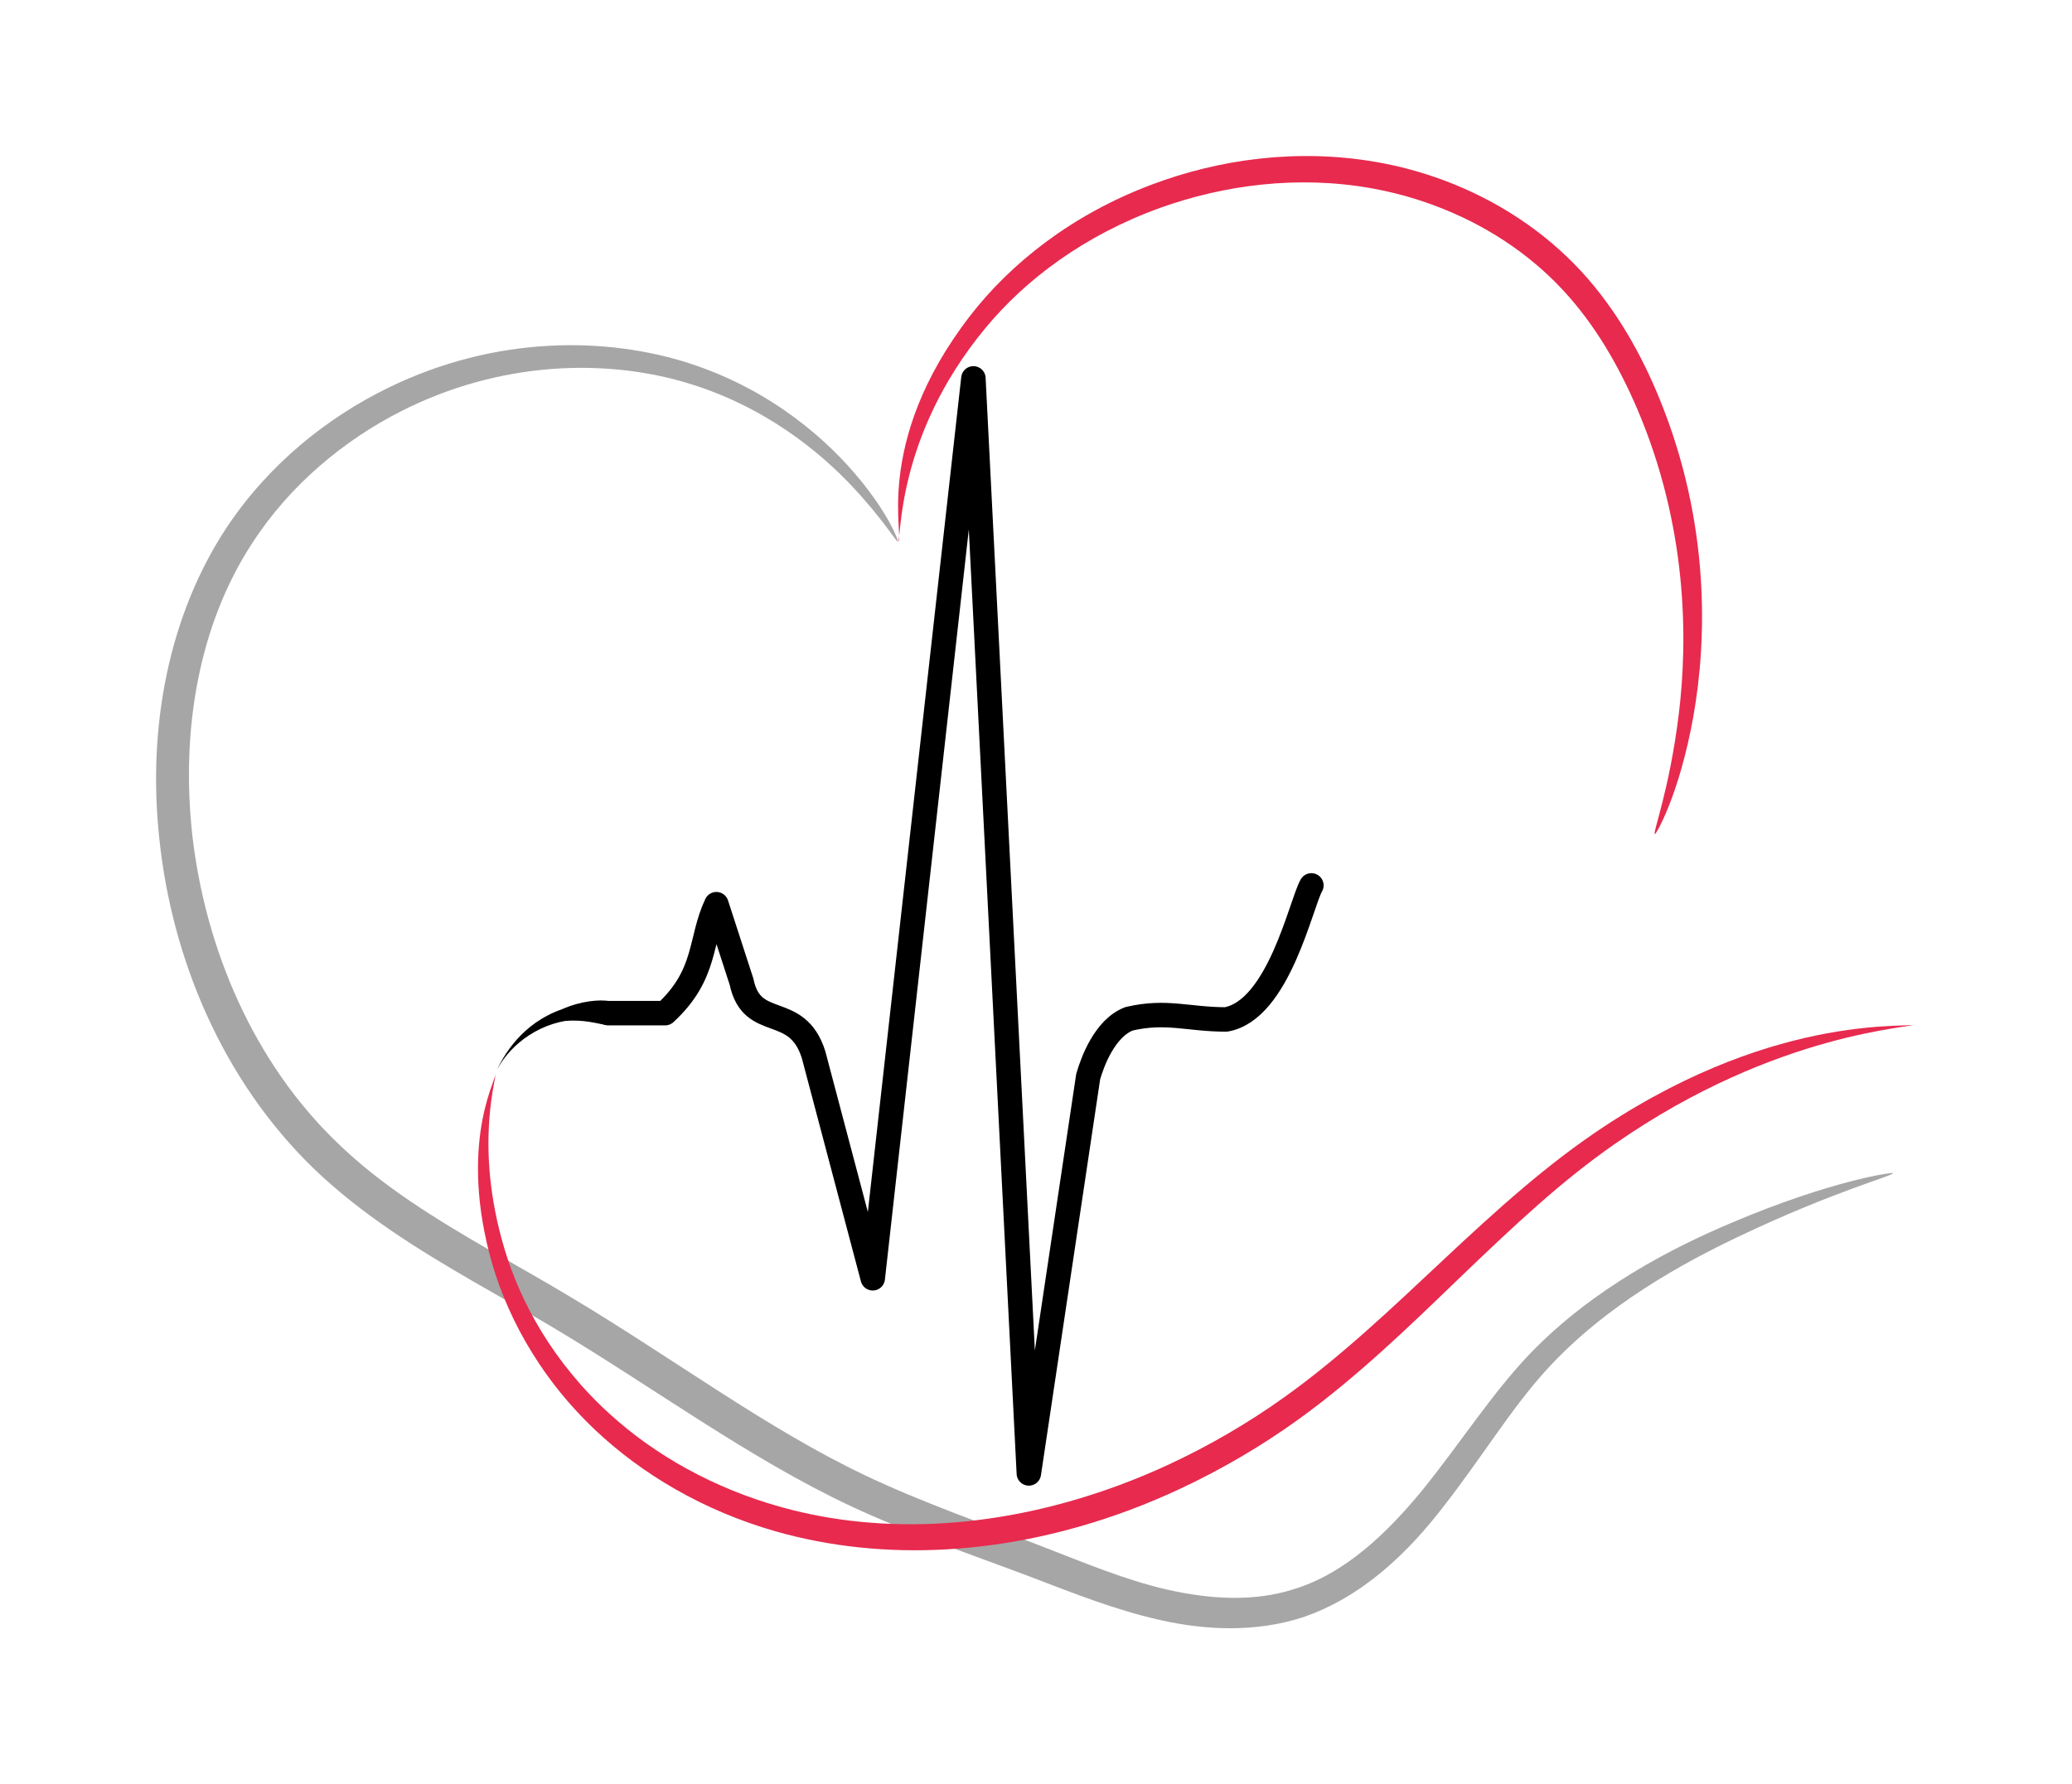<?xml version="1.0" encoding="UTF-8" standalone="no"?>
<svg
   xmlns:osb="http://www.openswatchbook.org/uri/2009/osb"
   xmlns:dc="http://purl.org/dc/elements/1.1/"
   xmlns:cc="http://creativecommons.org/ns#"
   xmlns:rdf="http://www.w3.org/1999/02/22-rdf-syntax-ns#"
   xmlns:svg="http://www.w3.org/2000/svg"
   xmlns="http://www.w3.org/2000/svg"
   xmlns:xlink="http://www.w3.org/1999/xlink"
   xmlns:sodipodi="http://sodipodi.sourceforge.net/DTD/sodipodi-0.dtd"
   xmlns:inkscape="http://www.inkscape.org/namespaces/inkscape"
   width="1062.103"
   height="914.826"
   viewBox="0 0 274.023 236.071"
   version="1.1"
   id="svg4"
   sodipodi:docname="corto_V12.svg"
   inkscape:version="0.92.3 (2405546, 2018-03-11)"
   inkscape:export-filename="D:\Users\Cosmin\Desktop\vectorial\vectorial\png\pequeño_w_final.png"
   inkscape:export-xdpi="50.0256"
   inkscape:export-ydpi="50.0256">
  <defs
     id="defs8">
    <inkscape:path-effect
       effect="powerstroke"
       id="path-effect10802"
       is_visible="true"
       offset_points="0,1.759"
       sort_points="true"
       interpolator_type="CubicBezierJohan"
       interpolator_beta="0.2"
       start_linecap_type="zerowidth"
       linejoin_type="extrp_arc"
       miter_limit="4"
       end_linecap_type="zerowidth" />
    <inkscape:path-effect
       effect="spiro"
       id="path-effect10800"
       is_visible="true" />
    <inkscape:path-effect
       effect="powerstroke"
       id="path-effect10796"
       is_visible="true"
       offset_points="1,0.129"
       sort_points="true"
       interpolator_type="CubicBezierJohan"
       interpolator_beta="0.2"
       start_linecap_type="zerowidth"
       linejoin_type="extrp_arc"
       miter_limit="4"
       end_linecap_type="zerowidth" />
    <inkscape:path-effect
       effect="spiro"
       id="path-effect10794"
       is_visible="true" />
    <inkscape:path-effect
       effect="powerstroke"
       id="path-effect10784"
       is_visible="true"
       offset_points="0.049,1.723"
       sort_points="true"
       interpolator_type="CubicBezierJohan"
       interpolator_beta="0.2"
       start_linecap_type="zerowidth"
       linejoin_type="extrp_arc"
       miter_limit="4"
       end_linecap_type="zerowidth" />
    <inkscape:path-effect
       effect="spiro"
       id="path-effect10782"
       is_visible="true" />
    <inkscape:path-effect
       effect="powerstroke"
       id="path-effect10778"
       is_visible="true"
       offset_points="0.054,1.762"
       sort_points="true"
       interpolator_type="CubicBezierJohan"
       interpolator_beta="0.2"
       start_linecap_type="zerowidth"
       linejoin_type="extrp_arc"
       miter_limit="4"
       end_linecap_type="zerowidth" />
    <inkscape:path-effect
       effect="spiro"
       id="path-effect10776"
       is_visible="true" />
    <inkscape:path-effect
       effect="spiro"
       id="path-effect9393"
       is_visible="true" />
    <inkscape:path-effect
       effect="powerstroke"
       id="path-effect9389"
       is_visible="true"
       offset_points="0,1.82"
       sort_points="true"
       interpolator_type="CubicBezierJohan"
       interpolator_beta="0.2"
       start_linecap_type="zerowidth"
       linejoin_type="extrp_arc"
       miter_limit="4"
       end_linecap_type="zerowidth" />
    <inkscape:path-effect
       effect="spiro"
       id="path-effect9387"
       is_visible="true" />
    <inkscape:path-effect
       effect="spiro"
       id="path-effect8607"
       is_visible="true" />
    <inkscape:path-effect
       fuse_tolerance="0"
       vertical_pattern="false"
       prop_units="false"
       tang_offset="0"
       normal_offset="0"
       spacing="0"
       scale_y_rel="false"
       prop_scale="0.342"
       copytype="single_stretched"
       pattern="m 87.481,362.851 c 0,-2.76 2.24,-5 5,-5 2.76,0 5,2.24 5,5 0,2.76 -2.24,5 -5,5 -2.76,0 -5,-2.24 -5,-5 z"
       is_visible="true"
       id="path-effect8597"
       effect="skeletal" />
    <inkscape:path-effect
       is_visible="true"
       id="path-effect8595"
       effect="spiro" />
    <inkscape:path-effect
       effect="powerstroke"
       id="path-effect8514"
       is_visible="true"
       offset_points="2,1.606"
       sort_points="true"
       interpolator_type="CubicBezierJohan"
       interpolator_beta="0.2"
       start_linecap_type="zerowidth"
       linejoin_type="extrp_arc"
       miter_limit="4"
       end_linecap_type="zerowidth" />
    <inkscape:path-effect
       effect="spiro"
       id="path-effect8512"
       is_visible="true" />
    <inkscape:path-effect
       effect="powerstroke"
       id="path-effect8508"
       is_visible="true"
       offset_points="1,0.129"
       sort_points="true"
       interpolator_type="CubicBezierJohan"
       interpolator_beta="0.2"
       start_linecap_type="zerowidth"
       linejoin_type="extrp_arc"
       miter_limit="4"
       end_linecap_type="zerowidth" />
    <inkscape:path-effect
       effect="spiro"
       id="path-effect8506"
       is_visible="true" />
    <inkscape:path-effect
       effect="skeletal"
       id="path-effect8475"
       is_visible="true"
       pattern="m -124.886,-520.479 c 0,-2.76 2.24,-5 5,-5 2.76,0 5,2.24 5,5 0,2.76 -2.24,5 -5,5 -2.76,0 -5,-2.24 -5,-5 z"
       copytype="single_stretched"
       prop_scale="0.355"
       scale_y_rel="false"
       spacing="0"
       normal_offset="0"
       tang_offset="0"
       prop_units="false"
       vertical_pattern="false"
       fuse_tolerance="0" />
    <inkscape:path-effect
       effect="spiro"
       id="path-effect8473"
       is_visible="true" />
    <inkscape:path-effect
       effect="skeletal"
       id="path-effect8469"
       is_visible="true"
       pattern="m -124.886,-520.479 c 0,-2.76 2.24,-5 5,-5 2.76,0 5,2.24 5,5 0,2.76 -2.24,5 -5,5 -2.76,0 -5,-2.24 -5,-5 z"
       copytype="single_stretched"
       prop_scale="0.466"
       scale_y_rel="false"
       spacing="0"
       normal_offset="0"
       tang_offset="0"
       prop_units="false"
       vertical_pattern="false"
       fuse_tolerance="0" />
    <inkscape:path-effect
       effect="spiro"
       id="path-effect8467"
       is_visible="true" />
    <inkscape:path-effect
       effect="skeletal"
       id="path-effect8459"
       is_visible="true"
       pattern="M 0,5 C 0,2.24 2.24,0 5,0 7.76,0 10,2.24 10,5 10,7.76 7.76,10 5,10 2.24,10 0,7.76 0,5 Z"
       copytype="single_stretched"
       prop_scale="0.258"
       scale_y_rel="false"
       spacing="0"
       normal_offset="0"
       tang_offset="0"
       prop_units="false"
       vertical_pattern="false"
       fuse_tolerance="0" />
    <linearGradient
       inkscape:collect="always"
       id="linearGradient6927">
      <stop
         style="stop-color:#000000;stop-opacity:1;"
         offset="0"
         id="stop6923" />
      <stop
         style="stop-color:#000000;stop-opacity:0;"
         offset="1"
         id="stop6925" />
    </linearGradient>
    <linearGradient
       id="linearGradient6498"
       osb:paint="solid">
      <stop
         style="stop-color:#00f89a;stop-opacity:1;"
         offset="0"
         id="stop6496" />
    </linearGradient>
    <linearGradient
       id="linearGradient6206"
       osb:paint="solid">
      <stop
         style="stop-color:#ff0000;stop-opacity:1;"
         offset="0"
         id="stop6204" />
    </linearGradient>
    <linearGradient
       id="linearGradient6098"
       osb:paint="solid">
      <stop
         style="stop-color:#e72a4e;stop-opacity:1;"
         offset="0"
         id="stop6096" />
    </linearGradient>
    <linearGradient
       id="linearGradient6080"
       osb:paint="solid">
      <stop
         style="stop-color:#000000;stop-opacity:1;"
         offset="0"
         id="stop6078" />
    </linearGradient>
    <linearGradient
       inkscape:collect="always"
       xlink:href="#linearGradient6927"
       id="linearGradient6929"
       x1="447.732"
       y1="427.871"
       x2="701.105"
       y2="427.871"
       gradientUnits="userSpaceOnUse" />
    <inkscape:path-effect
       effect="spiro"
       id="path-effect8473-4"
       is_visible="true" />
    <inkscape:path-effect
       effect="skeletal"
       id="path-effect8475-3"
       is_visible="true"
       pattern="m -54.177,-84.032 c 0,-2.76 2.24,-5 5,-5 2.76,0 5,2.24 5,5 0,2.76 -2.24,5 -5,5 -2.76,0 -5,-2.24 -5,-5 z"
       copytype="single_stretched"
       prop_scale="1.069"
       scale_y_rel="false"
       spacing="0"
       normal_offset="0"
       tang_offset="0"
       prop_units="false"
       vertical_pattern="false"
       fuse_tolerance="0" />
  </defs>
  <sodipodi:namedview
     pagecolor="#ffffff"
     bordercolor="#666666"
     borderopacity="1"
     objecttolerance="10"
     gridtolerance="10"
     guidetolerance="10"
     inkscape:pageopacity="0"
     inkscape:pageshadow="2"
     inkscape:window-width="1920"
     inkscape:window-height="1001"
     id="namedview6"
     showgrid="false"
     inkscape:zoom="0.68586102"
     inkscape:cx="385.92463"
     inkscape:cy="475.72644"
     inkscape:window-x="3391"
     inkscape:window-y="-9"
     inkscape:window-maximized="1"
     inkscape:current-layer="g864"
     inkscape:measure-start="1736.27,223.338"
     inkscape:measure-end="0,0"
     showguides="false"
     fit-margin-left="80"
     fit-margin-top="80"
     fit-margin-bottom="80"
     fit-margin-right="80" />
  <g
     id="g864"
     transform="translate(19.405,19.354)">
    <path
       sodipodi:nodetypes="cssssssccsssc"
       inkscape:original-d="m 99.344692,52.297547 c -9.44007,-7.4582 -18.69533,-14.91611 -28.04339,-22.37379 -9.34805,-7.45768 -25.72388,2.4056 -38.58621,3.60878 -12.86233,1.20319 -13.69461,12.02902 -20.5423,18.04391 -6.8476904,6.0149 -5.5517104,26.64921 -8.3279604,39.97421 -2.77624,13.324993 13.3250004,28.129723 19.9871004,42.194983 6.66211,14.06527 20.72763,13.6946 31.09105,20.5423 10.36343,6.8477 20.45003,13.1394 39.14141,23.59589 11.650678,6.04677 17.004928,6.36138 23.338338,9.28087 4.48349,2.1299 30.72181,4.24232 34.75247,5.64818 0.0724,0.0253 44.16167,-39.92931 31.84965,-31.95579 -0.33187,0.21493 25.74493,-17.58391 25.99283,-17.47918 6.77838,2.86371 14.61608,-12.08111 20.97474,-7.52656"
       inkscape:path-effect="#path-effect8467;#path-effect8469"
       inkscape:connector-curvature="0"
       id="path8465"
       d="M 99.345,52.298 C 99.137,52.416 97.468,49.416 93.213,44.91 89.131,40.589 81.721,34.252 70.925,31.159 60.59,28.183 46.775,28.344 33.504,35.114 26.075,38.915 18.885,44.791 13.833,52.661 c 3e-6,3e-6 -7e-6,1.2e-5 -7e-6,1.2e-5 C 7.001,63.205 4.414,77 6.026,91.308 7.727,105.882 13.925,121.147 25.43,132.074 c 5.779,5.555 12.714,9.819 20.143,14.106 3.545,2.046 7.039,4.007 10.542,6.112 13.661,8.172 25.907,17.392 38.908,23.561 7.397,3.528 15.726,6.414 23.15,9.3 5.855,2.266 11.116,4.488 16.685,5.785 5.806,1.332 11.583,1.627 16.707,0.012 6.994,-2.075 12.643,-7.679 17.069,-13.053 5.058,-6.227 9.232,-12.827 14.252,-18.085 8.573,-8.921 19.318,-14.247 26.689,-17.369 13.304,-5.65 21.36,-6.723 21.396,-6.592 0.097,0.355 -7.751,2.357 -20.554,8.461 -7.092,3.391 -17.452,8.953 -25.297,17.589 -4.644,5.076 -8.571,11.633 -13.717,18.204 -4.454,5.764 -10.54,11.867 -18.661,14.57 -6,1.901 -12.508,1.729 -18.807,0.289 -6.018,-1.357 -11.51,-3.588 -17.305,-5.788 -7.357,-2.781 -15.783,-5.638 -23.526,-9.262 -13.558,-6.377 -26.007,-15.646 -39.375,-23.631 -3.41,-2.027 -6.944,-4.002 -10.495,-6.056 -7.502,-4.339 -14.731,-8.844 -21.001,-14.81 C 9.847,123.5 3.311,107.267 1.663,91.794 -0.009,76.621 3.01,61.896 10.513,50.492 c 0,0 1.1e-5,-10e-6 1.1e-5,-10e-6 5.619,-8.471 13.41,-14.641 21.413,-18.541 14.285,-6.981 28.933,-6.732 39.752,-3.262 11.303,3.64 18.687,10.594 22.565,15.315 4.074,4.96 5.188,8.245 5.102,8.294 z"
       style="fill:#a6a6a6;fill-opacity:1;stroke:none;stroke-width:0.258px;stroke-linecap:butt;stroke-linejoin:miter;stroke-opacity:1" />
    <path
       sodipodi:nodetypes="casccccscscsc"
       inkscape:original-d="m 46.093782,122.63955 c 2.32465,-1.67057 -4.41282,17.19924 0.2055,23.54546 18.52561,25.45675 88.479488,32.09781 89.617528,29.83114 1.03848,-2.06836 11.82824,-5.13432 15.37792,-8.97862 13.18739,-15.55825 28.1026,-25.76082 42.18101,-36.20259 20.07937,-16.65565 30.53355,4.53345 40.52685,-14.71313 m -34.5336,-25.106953 c 5.55172,-12.58421 -14.20189,-42.19106 -0.88581,-56.99607 10.02072,-11.14117 -6.24862,-10.10992 -10.13524,-16.30937 -3.88665,-6.19945 -17.39595,-9.25356 -26.09428,-13.87993 -8.69836,-4.62638003 -19.24658,1.8504 -28.87028,2.77597 -9.62366,0.9256 -15.73032,11.1037 -23.59587,16.65594 -7.86555,5.55223 -7.02829,19.35717 -10.542818,29.03615"
       inkscape:path-effect="#path-effect8473;#path-effect8475"
       inkscape:connector-curvature="0"
       id="path8471"
       d="m 46.094,122.64 c 0.378,0.098 -2.981,9.254 1.212,23.266 2e-6,0 2e-6,1e-5 2e-6,1e-5 2.104,7.045 6.442,15.025 13.918,21.819 5.951,5.41 13.708,9.842 22.791,12.347 10e-7,0 8e-6,0 8e-6,0 13.617,3.777 29.248,2.775 44.662,-2.954 2.217,-0.824 4.383,-1.73 6.491,-2.707 5.408,-2.516 10.465,-5.48 15.115,-8.787 7.592,-5.389 14.676,-12.177 20.894,-17.998 7.654,-7.18 14.111,-12.995 21.542,-17.907 0,0 10e-6,0 10e-6,0 23.551,-15.544 41.357,-12.868 41.284,-13.596 0.054,0.537 -18.234,0.845 -39.77,15.83 -1e-5,1e-5 -1e-5,1e-5 -1e-5,1e-5 -7.125,4.95 -13.269,10.721 -20.843,18.003 -6.133,5.909 -13.234,12.837 -21.083,18.497 -4.803,3.457 -10.035,6.551 -15.641,9.17 -2.187,1.026 -4.439,1.975 -6.745,2.835 -16.039,5.983 -32.448,6.882 -46.798,2.782 0,0 -8e-6,-10e-6 -8e-6,-10e-6 -9.561,-2.747 -17.669,-7.575 -23.844,-13.417 C 51.521,162.48 47.214,153.923 45.293,146.464 c 0,0 0,-1e-5 0,-1e-5 -4.005,-15.591 1.341,-23.685 0.801,-23.825 z M 199.469,91.015 c -0.336,-0.129 1.922,-5.772 3.16,-15.865 1.224,-9.979 1.148,-24.914 -5.539,-40.506 -2.355,-5.473 -5.519,-11.085 -9.912,-15.755 -4.479,-4.792 -10.282,-8.608 -16.889,-11.064 -2.705,-1.006 -5.473,-1.756 -8.245,-2.256 -9.82,-1.77 -19.626,-0.431 -27.996,2.572 -10.073,3.63 -17.857,9.521 -23.148,15.929 0,10e-7 0,3e-6 0,4e-6 -11.987,14.489 -11.045,28.239 -11.556,28.227 1.049,0.024 -3.582,-12.857 9.529,-29.845 0,1e-6 0,-4e-6 0,-4e-6 5.368,-6.942 13.449,-13.402 24.044,-17.383 8.803,-3.32 19.193,-4.829 29.745,-2.98 2.982,0.522 5.957,1.322 8.866,2.404 7.106,2.644 13.345,6.799 18.189,12.035 4.713,5.125 8.007,11.1 10.359,16.864 6.722,16.422 6.292,31.896 4.481,42.047 -1.846,10.349 -4.942,15.63 -5.089,15.574 z"
       style="fill:#e72a4e;fill-opacity:1;stroke:none;stroke-width:0.258px;stroke-linecap:butt;stroke-linejoin:miter;stroke-opacity:1" />
    <path
       sodipodi:nodetypes="cccccccccccc"
       inkscape:connector-curvature="0"
       id="path4601-7"
       d="m 61.032,114.692 h 7.519 c 5.598,-5.16 4.519,-9.614 6.777,-14.417 l 3.335,10.281 c 1.372,6.584 7.308,2.616 9.518,9.621 l 7.831,29.593 13.314,-119.062 7.334,144.88 7.847,-52.492 c 0.542,-1.89 2.17,-6.418 5.414,-7.659 4.934,-1.147 7.77,0.078 12.81,0.089 6.981,-1.215 9.927,-15.351 11.301,-17.738"
       style="fill:none;stroke:#000000;stroke-width:3.236;stroke-linecap:round;stroke-linejoin:round;stroke-miterlimit:4;stroke-dasharray:none;stroke-opacity:1" />
    <path
       sodipodi:nodetypes="ccc"
       inkscape:original-d="m 46.093782,122.63955 c -0.32847,-0.60648 7.9083,-7.10809 9.03672,-7.6967 1.12842,-0.58864 3.98819,-0.2016 5.90178,-0.2504"
       inkscape:path-effect="#path-effect8512;#path-effect8514"
       inkscape:connector-curvature="0"
       id="path8510"
       d="m 46.094,122.64 c 0.51,-1.146 1.503,-2.671 3.153,-4.058 1.655,-1.392 3.759,-2.458 6.089,-2.862 2.485,-0.203 4.22,0.344 5.418,0.555 0,0 0.278,-1.582 0.278,-1.582 0,0 0.278,-1.582 0.278,-1.582 -1.456,-0.256 -3.909,-0.041 -6.386,1.056 -5.344,1.865 -7.785,6.123 -8.831,8.473 z"
       style="fill:#000000;fill-rule:nonzero;stroke:none;stroke-width:0.258px;stroke-linecap:butt;stroke-linejoin:miter;stroke-opacity:1" />
  </g>
  <g
     inkscape:groupmode="layer"
     id="layer1"
     inkscape:label="Layer 1"
     transform="translate(-255.98,-244.021)" />
  <g
     inkscape:groupmode="layer"
     id="layer2"
     inkscape:label="Layer 2"
     style="display:none"
     transform="translate(-255.98,-244.021)">
    <path
       style="fill:none;stroke:#000000;stroke-width:0.258px;stroke-linecap:butt;stroke-linejoin:miter;stroke-opacity:1"
       d="m 225.401,621.644 c 5.996,-5.057 11.631,-10.543 16.846,-16.402 6.197,-6.961 11.882,-14.523 19.335,-20.12 6.79,-5.1 14.821,-8.372 23.069,-10.389 8.248,-2.018 16.743,-2.825 25.219,-3.351 32.206,-2 64.657,-0.017 96.379,5.889"
       id="path8605"
       inkscape:connector-curvature="0"
       inkscape:path-effect="#path-effect8607"
       inkscape:original-d="m 225.40051,621.64393 c 6.64146,-9.7167 26.04258,-9.17481 16.8464,-16.40229 -21.09039,-16.57539 3.59896,-12.30118 19.33476,-20.1199 15.7358,-7.81869 34.41675,-11.58148 48.28778,-13.74043 13.87105,-2.15895 88.52791,5.88849 96.37932,5.88875"
       sodipodi:nodetypes="cscsc" />
  </g>
  <g
     inkscape:groupmode="layer"
     id="layer3"
     inkscape:label="Layer 3"
     style="display:inline"
     transform="translate(-255.98,-244.021)" />
</svg>
